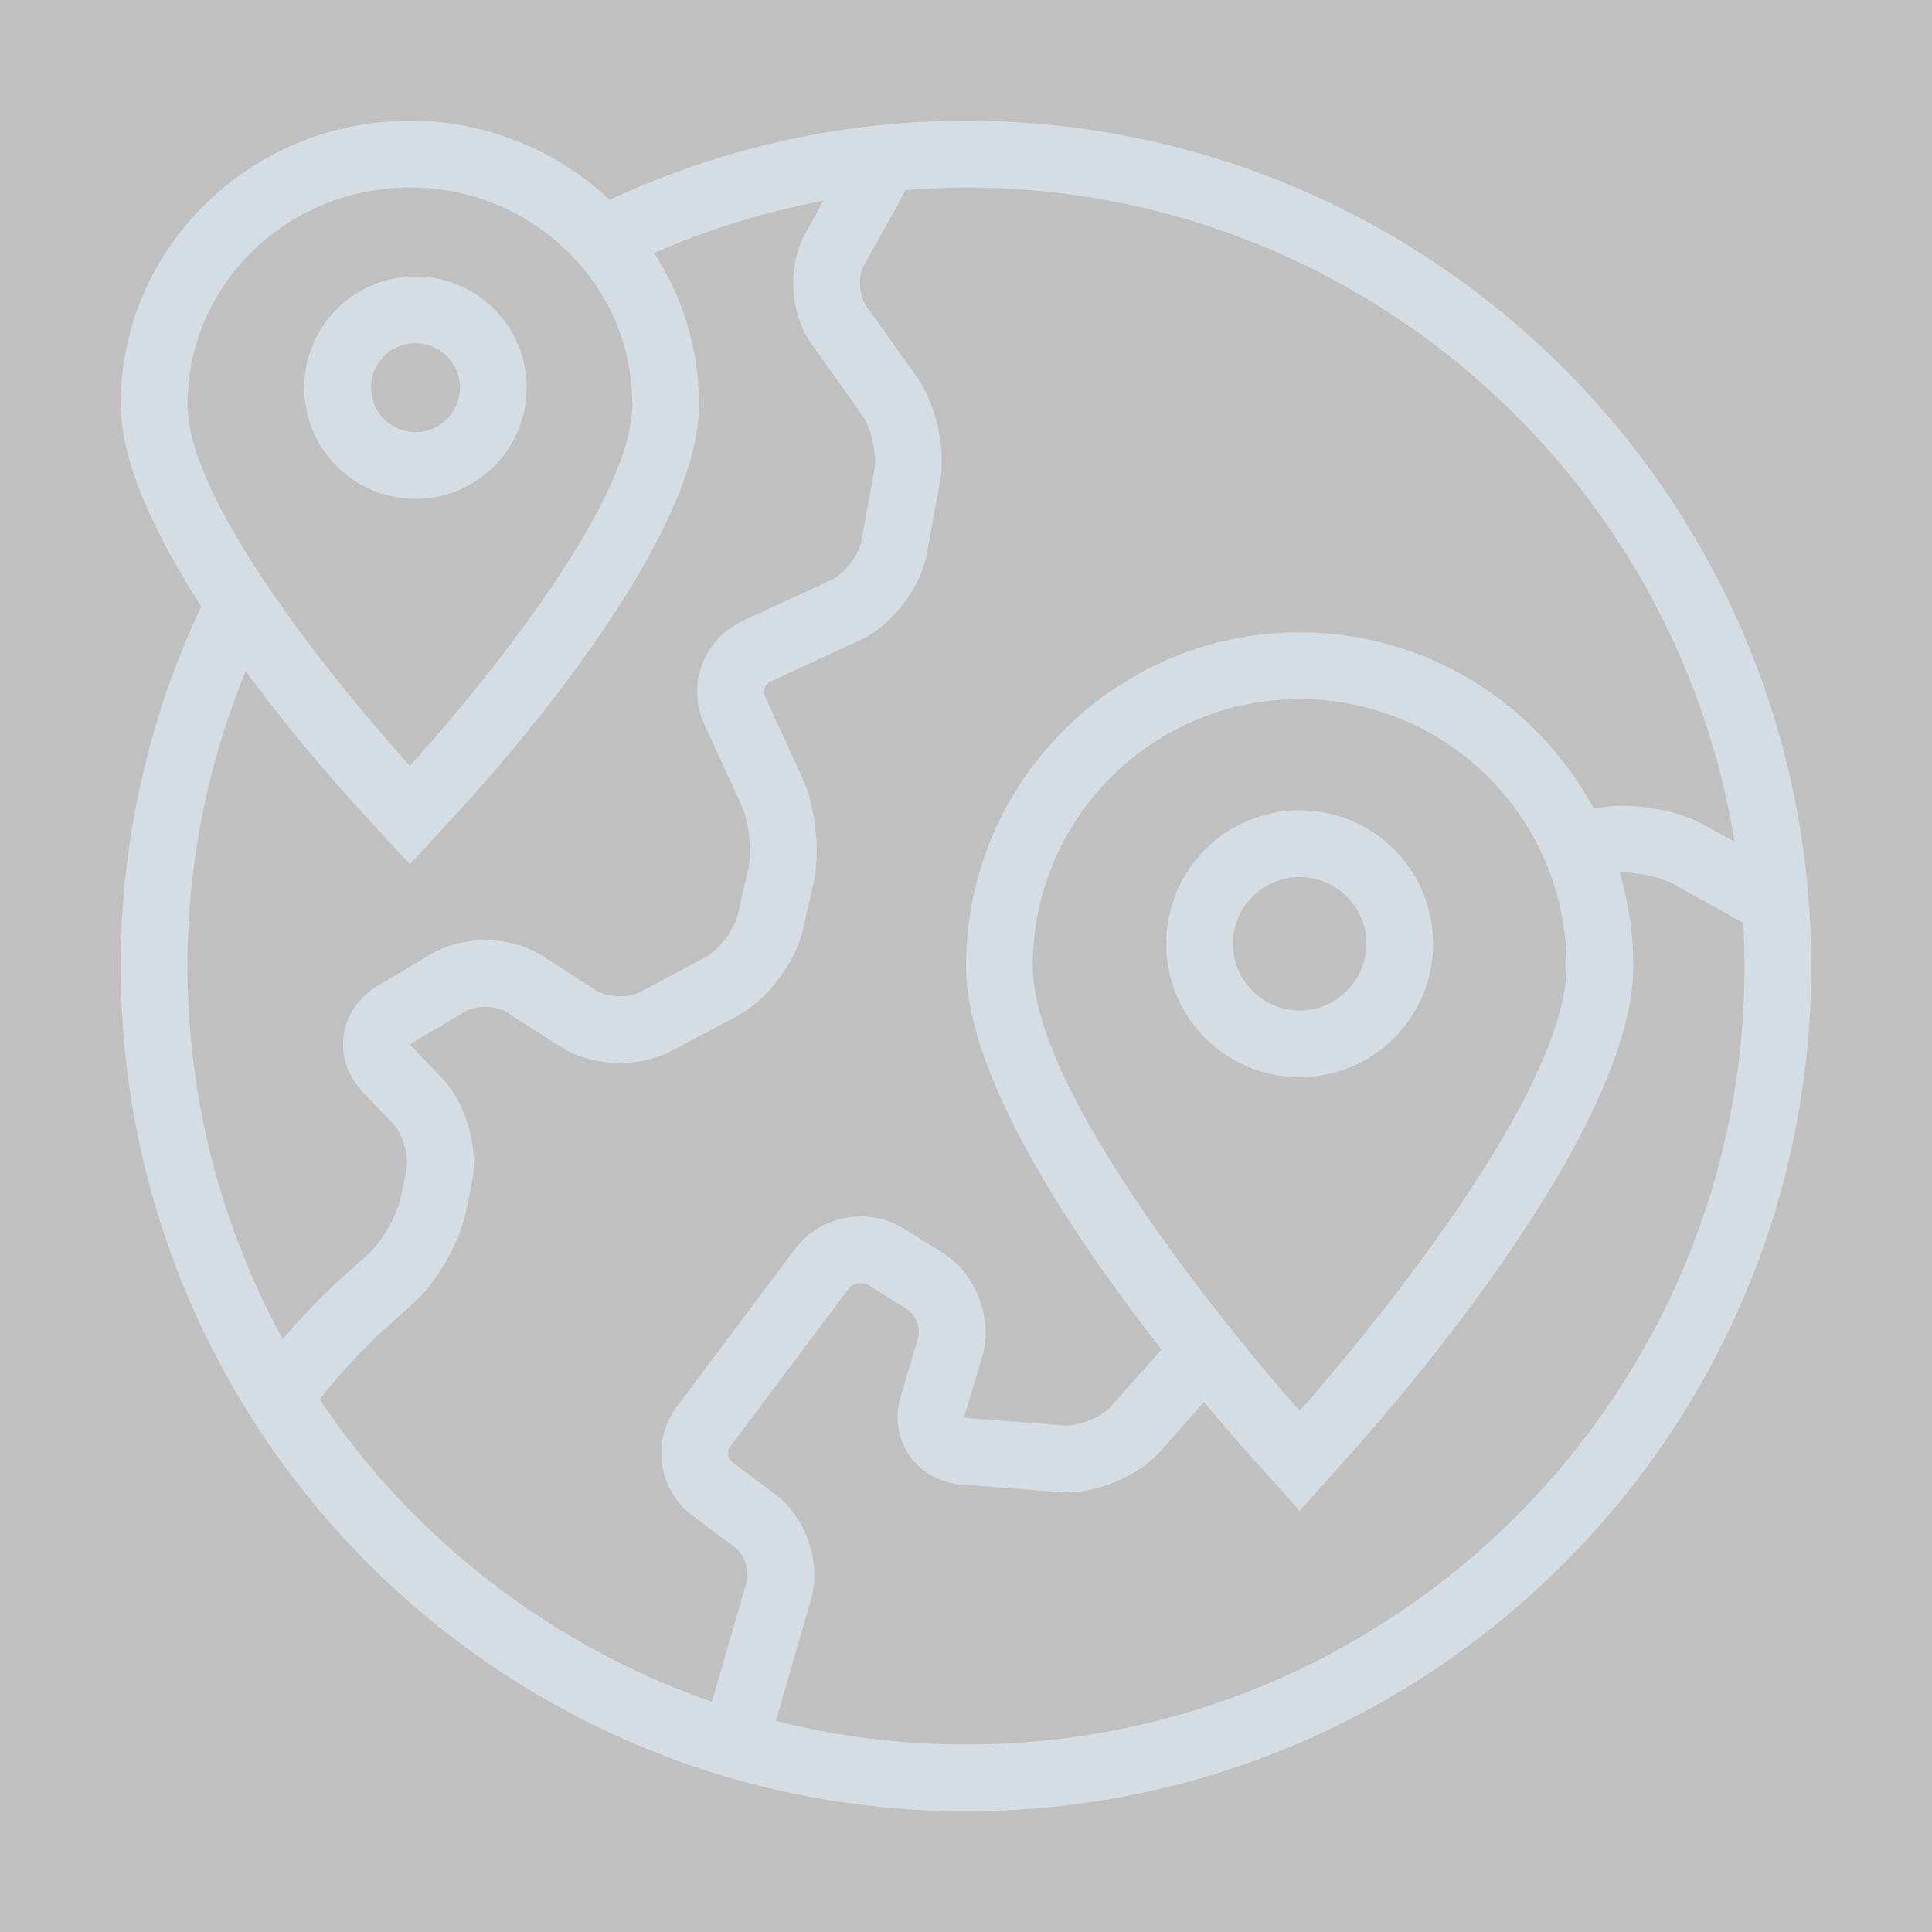 <?xml version="1.0" encoding="UTF-8"?>
<svg width="64px" height="64px" viewBox="0 0 64 64" version="1.1" xmlns="http://www.w3.org/2000/svg" xmlns:xlink="http://www.w3.org/1999/xlink">
    <rect x="0" y="0" width="64" height="64" fill="#808080" stroke="none"/>
    <!-- Generator: Sketch 51.2 (57519) - http://www.bohemiancoding.com/sketch -->
    <title>Rectangle 12</title>
    <desc>Created with Sketch.</desc>
    <defs></defs>
    <g id="Page-1" stroke="none" stroke-width="1" fill="none" fill-rule="evenodd">
        <g id="registration_join-us-travel" transform="translate(-133, -69)">
            <g id="Group-10" transform="translate(60, 69)">
                <g id="Group-3" transform="translate(73, 0)">
                    <rect id="Rectangle-12" fill="#FFFFFF" opacity="0.5" x="0" y="0" width="64" height="64"></rect>
                    <g id="planet-earth" transform="translate(4, 4)" fill-rule="nonzero">
                        <polygon id="Shape" fill="#000000" points="19.337 20.006 19.337 20.006 19.33 19.992"></polygon>
                        <polygon id="Shape" fill="#000000" points="11.631 35.36 11.631 35.367 11.678 35.141"></polygon>
                        <polygon id="Shape" fill="#000000" points="22.948 25.454 22.955 25.424 22.998 25.215"></polygon>
                        <polygon id="Shape" fill="#000000" points="25.841 42.26 25.848 42.239 25.852 42.226"></polygon>
                        <path d="M39.053,22.842 C36.61,22.842 34.632,24.821 34.632,27.263 C34.632,29.705 36.61,31.684 39.053,31.684 C41.495,31.684 43.474,29.705 43.474,27.263 C43.474,24.821 41.495,22.842 39.053,22.842 Z M39.053,29.474 C37.834,29.474 36.842,28.482 36.842,27.263 C36.842,26.044 37.834,25.053 39.053,25.053 C40.271,25.053 41.263,26.044 41.263,27.263 C41.263,28.482 40.271,29.474 39.053,29.474 Z" id="Shape" fill="#D4DCE4"></path>
                        <g id="Group">
                            <path d="M28,0 C23.779,0 19.786,0.947 16.197,2.62 C14.476,1.001 12.146,0 9.579,0 C4.297,0 0,4.215 0,9.395 C0,11.343 1.193,13.798 2.665,16.093 C0.963,19.708 0,23.74 0,28 C0,43.463 12.534,56 28,56 C43.466,56 56,43.463 56,28 C56,12.537 43.466,0 28,0 Z M2.211,9.395 C2.211,5.425 5.511,2.211 9.579,2.211 C13.648,2.211 16.947,5.425 16.947,9.395 C16.947,13.362 9.579,21.368 9.579,21.368 C9.579,21.368 2.211,13.362 2.211,9.395 Z M2.21,28 C2.211,24.544 2.9,21.248 4.139,18.233 C5.758,20.435 7.368,22.23 7.953,22.865 L9.579,24.633 L11.205,22.865 C12.534,21.422 19.158,13.991 19.158,9.395 C19.158,7.551 18.606,5.835 17.667,4.383 C19.443,3.602 21.322,3.015 23.278,2.65 L22.679,3.728 C22.39,4.252 22.282,4.815 22.279,5.371 C22.285,6.07 22.448,6.775 22.883,7.396 L22.882,7.394 L24.562,9.755 C24.655,9.88 24.778,10.139 24.858,10.426 C24.94,10.714 24.987,11.034 24.986,11.284 C24.987,11.397 24.977,11.497 24.964,11.568 L24.965,11.565 L24.529,13.942 C24.505,14.101 24.366,14.412 24.162,14.67 C23.963,14.932 23.696,15.143 23.549,15.206 L20.593,16.57 C19.648,17.01 19.094,17.944 19.094,18.919 C19.094,19.276 19.17,19.646 19.331,19.995 L20.578,22.711 C20.643,22.849 20.718,23.09 20.767,23.358 C20.817,23.627 20.844,23.924 20.844,24.192 C20.844,24.428 20.822,24.644 20.79,24.781 L20.775,24.841 L20.436,26.316 C20.399,26.494 20.24,26.828 20.021,27.109 C19.806,27.395 19.524,27.634 19.363,27.715 L17.179,28.874 C17.067,28.937 16.813,29.004 16.544,29.001 C16.219,29.006 15.882,28.904 15.756,28.815 L13.97,27.665 C13.376,27.29 12.72,27.15 12.069,27.145 C11.469,27.149 10.861,27.269 10.301,27.596 L8.513,28.655 C8.168,28.858 7.878,29.137 7.676,29.474 C7.474,29.809 7.363,30.199 7.364,30.59 C7.361,31.178 7.611,31.756 8.03,32.187 L8.028,32.185 L9.03,33.23 C9.12,33.321 9.254,33.533 9.344,33.781 C9.434,34.028 9.484,34.31 9.483,34.522 C9.484,34.611 9.475,34.689 9.463,34.749 L9.263,35.705 C9.219,35.931 9.061,36.329 8.852,36.687 C8.648,37.046 8.382,37.382 8.209,37.534 L7.303,38.346 C6.701,38.889 5.922,39.702 5.366,40.357 C3.358,36.684 2.21,32.474 2.21,28 Z M20.739,48.388 L19.582,52.371 C14.24,50.521 9.688,46.967 6.586,42.354 C6.686,42.231 6.794,42.096 6.908,41.956 C7.344,41.415 8.244,40.471 8.783,39.99 L9.688,39.178 C10.118,38.789 10.469,38.308 10.771,37.789 C11.069,37.267 11.308,36.722 11.431,36.156 L11.632,35.189 C11.677,34.968 11.697,34.744 11.697,34.52 C11.696,34.005 11.596,33.5 11.422,33.02 C11.245,32.542 10.999,32.089 10.629,31.7 L9.628,30.654 L9.625,30.653 L9.586,30.6 L9.639,30.556 L11.429,29.497 L11.432,29.496 C11.538,29.428 11.798,29.352 12.07,29.355 C12.365,29.351 12.659,29.441 12.776,29.523 L14.56,30.672 C15.178,31.062 15.864,31.206 16.546,31.211 C17.112,31.208 17.681,31.106 18.217,30.826 L20.4,29.668 C20.956,29.368 21.399,28.94 21.776,28.455 C22.147,27.965 22.446,27.426 22.592,26.812 L22.948,25.262 C23.025,24.913 23.055,24.557 23.056,24.192 C23.055,23.781 23.016,23.362 22.941,22.956 C22.865,22.549 22.757,22.158 22.588,21.788 L21.339,19.069 L21.338,19.066 L21.306,18.92 C21.306,18.777 21.389,18.635 21.521,18.578 L24.477,17.214 C25.065,16.937 25.527,16.513 25.908,16.025 C26.286,15.534 26.581,14.981 26.703,14.342 L27.139,11.965 L27.14,11.963 C27.181,11.737 27.197,11.511 27.198,11.285 C27.197,10.792 27.12,10.296 26.984,9.82 C26.845,9.343 26.654,8.887 26.363,8.475 L24.683,6.115 L24.682,6.113 C24.59,5.997 24.484,5.68 24.489,5.374 C24.487,5.132 24.55,4.907 24.61,4.806 L26.005,2.299 C26.665,2.246 27.328,2.21 28.001,2.21 C40.82,2.21 51.481,11.614 53.458,23.885 L52.47,23.336 C52.061,23.111 51.62,22.963 51.158,22.856 C50.696,22.752 50.221,22.694 49.755,22.693 C49.502,22.693 49.252,22.71 49.001,22.754 L48.797,22.79 C46.932,19.316 43.265,16.947 39.053,16.947 C32.959,16.947 28.001,21.905 28.001,28 C28.001,31.724 31.658,37.108 34.476,40.705 L32.789,42.602 C32.689,42.721 32.431,42.908 32.137,43.031 C31.846,43.159 31.518,43.227 31.322,43.224 L31.252,43.222 L28.03,42.974 L27.949,42.956 L27.945,42.955 L27.945,42.944 L27.956,42.877 L27.959,42.869 L28.533,40.954 C28.614,40.682 28.649,40.41 28.649,40.145 C28.648,39.62 28.516,39.119 28.282,38.665 C28.048,38.214 27.705,37.803 27.235,37.506 L25.943,36.699 C25.5,36.423 25.005,36.296 24.523,36.297 C23.702,36.299 22.88,36.655 22.338,37.371 L18.42,42.595 C18.074,43.055 17.906,43.604 17.906,44.139 C17.905,44.917 18.26,45.698 18.936,46.205 L20.369,47.28 C20.448,47.337 20.562,47.47 20.64,47.645 C20.721,47.817 20.766,48.024 20.765,48.183 C20.765,48.268 20.753,48.338 20.739,48.388 Z M47.895,28.001 C47.895,32.882 39.053,42.737 39.053,42.737 C39.053,42.737 30.211,32.882 30.211,28.001 C30.211,23.116 34.169,19.159 39.053,19.159 C43.936,19.159 47.895,23.115 47.895,28.001 Z M28,53.789 C25.828,53.789 23.718,53.516 21.701,53.008 L22.863,49.003 C22.942,48.728 22.975,48.453 22.975,48.183 C22.974,47.67 22.858,47.175 22.647,46.719 C22.436,46.264 22.131,45.84 21.695,45.511 L20.262,44.437 C20.168,44.367 20.118,44.258 20.117,44.139 C20.118,44.059 20.139,43.987 20.189,43.922 L24.107,38.697 C24.179,38.594 24.35,38.506 24.523,38.508 C24.622,38.508 24.707,38.534 24.771,38.574 L26.063,39.381 C26.139,39.427 26.244,39.535 26.32,39.683 C26.397,39.83 26.44,40.008 26.439,40.145 C26.439,40.217 26.428,40.276 26.416,40.319 L25.843,42.229 C25.77,42.468 25.735,42.709 25.735,42.944 C25.733,43.512 25.952,44.075 26.344,44.481 C26.735,44.892 27.284,45.136 27.861,45.178 L31.084,45.427 C31.164,45.433 31.244,45.436 31.323,45.436 C31.916,45.433 32.481,45.288 33.014,45.061 C33.544,44.83 34.039,44.52 34.442,44.072 L35.885,42.448 C36.559,43.257 37.103,43.874 37.408,44.213 L39.053,46.046 L40.698,44.212 C42.269,42.462 50.106,33.452 50.106,28 C50.106,26.926 49.944,25.89 49.657,24.907 C49.69,24.906 49.72,24.903 49.755,24.903 C50.028,24.903 50.363,24.942 50.667,25.011 C50.971,25.079 51.248,25.183 51.397,25.268 L53.748,26.574 C53.775,27.047 53.79,27.522 53.79,28 C53.79,42.22 42.22,53.789 28,53.789 Z" id="Shape" fill="#D4DCE4"></path>
                            <polygon id="Shape" fill="#000000" points="10.3 27.599 10.306 27.596 10.307 27.596"></polygon>
                        </g>
                        <path d="M9.762,5.157 C7.726,5.157 6.079,6.805 6.079,8.841 C6.079,10.876 7.727,12.526 9.762,12.526 C11.798,12.526 13.447,10.876 13.447,8.841 C13.447,6.806 11.798,5.157 9.762,5.157 Z M9.762,10.315 C8.95,10.316 8.29,9.654 8.29,8.841 C8.29,8.029 8.95,7.368 9.762,7.368 C10.576,7.368 11.237,8.029 11.237,8.841 C11.237,9.654 10.576,10.315 9.762,10.315 Z" id="Shape" fill="#D4DCE4"></path>
                    </g>
                </g>
            </g>
        </g>
    </g>
</svg>